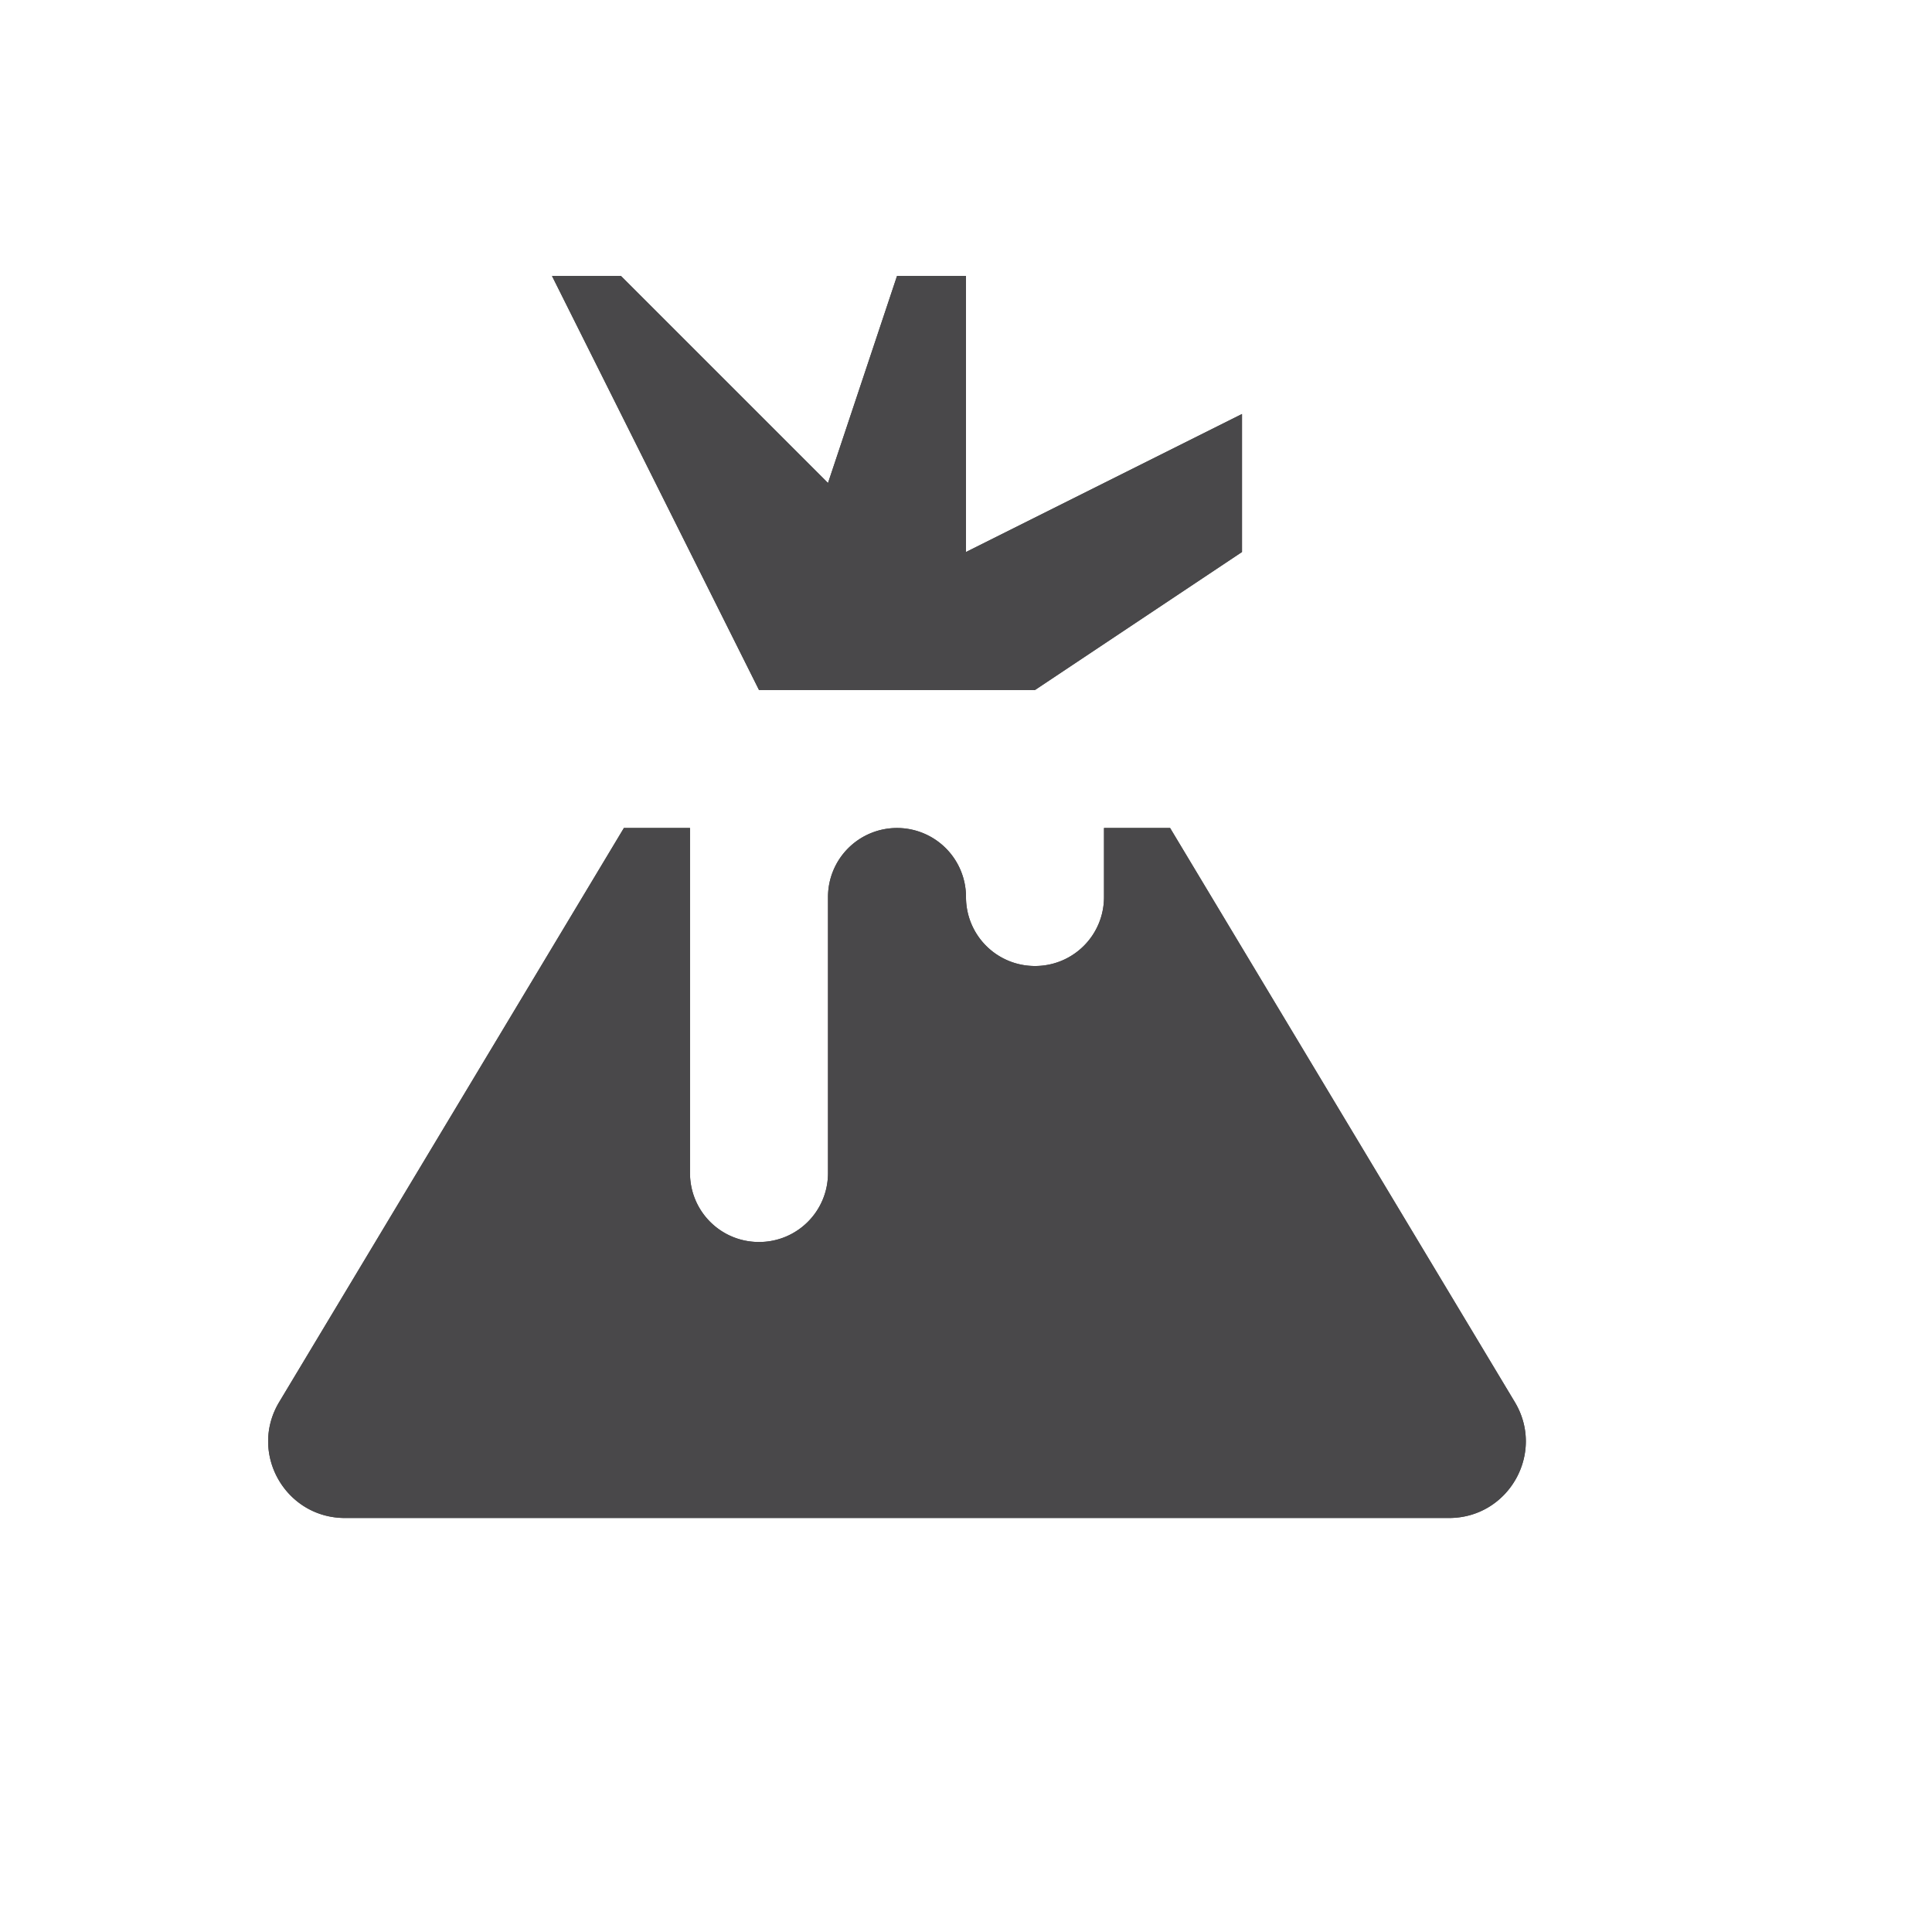<svg viewBox="-1 -1 14 14" width="14" height="14" data-reactid=".0.1.1.$volcano-11=1svg164.0.0"><path fill="#49484a" d="M 3 1 L 4.5 4 L 6.5 4 L 8 3 L 8 2 L 6 3 L 6 1 L 5.5 1 L 5 2.5 L 3.5 1 L 3 1 z M 3.521 5 L 1.023 9.16 C 0.801 9.53 1.068 10 1.5 10 L 9.5 10 C 9.932 10 10.199 9.53 9.977 9.16 L 7.479 5 L 7 5 L 7 5.5 C 7 5.777 6.777 6 6.5 6 C 6.223 6 6 5.777 6 5.5 A 0.5 0.5 0 0 0 5.5 5 A 0.5 0.5 0 0 0 5 5.5 L 5 7.5 C 5 7.777 4.777 8 4.5 8 C 4.223 8 4 7.777 4 7.5 L 4 5 L 3.521 5 z " data-reactid=".0.1.1.$volcano-11=1svg164.0.0.3:$volcano-11=1svg-0-fill"></path><path fill="#49484a" d="M 3 1 L 4.5 4 L 6.5 4 L 8 3 L 8 2 L 6 3 L 6 1 L 5.5 1 L 5 2.5 L 3.5 1 L 3 1 z M 3.521 5 L 1.023 9.16 C 0.801 9.53 1.068 10 1.5 10 L 9.5 10 C 9.932 10 10.199 9.53 9.977 9.16 L 7.479 5 L 7 5 L 7 5.5 C 7 5.777 6.777 6 6.5 6 C 6.223 6 6 5.777 6 5.5 A 0.5 0.5 0 0 0 5.5 5 A 0.5 0.5 0 0 0 5 5.5 L 5 7.5 C 5 7.777 4.777 8 4.5 8 C 4.223 8 4 7.777 4 7.5 L 4 5 L 3.521 5 z " data-reactid=".0.1.1.$volcano-11=1svg164.0.0.3:$volcano-11=1svg-1-fill"></path></svg>
